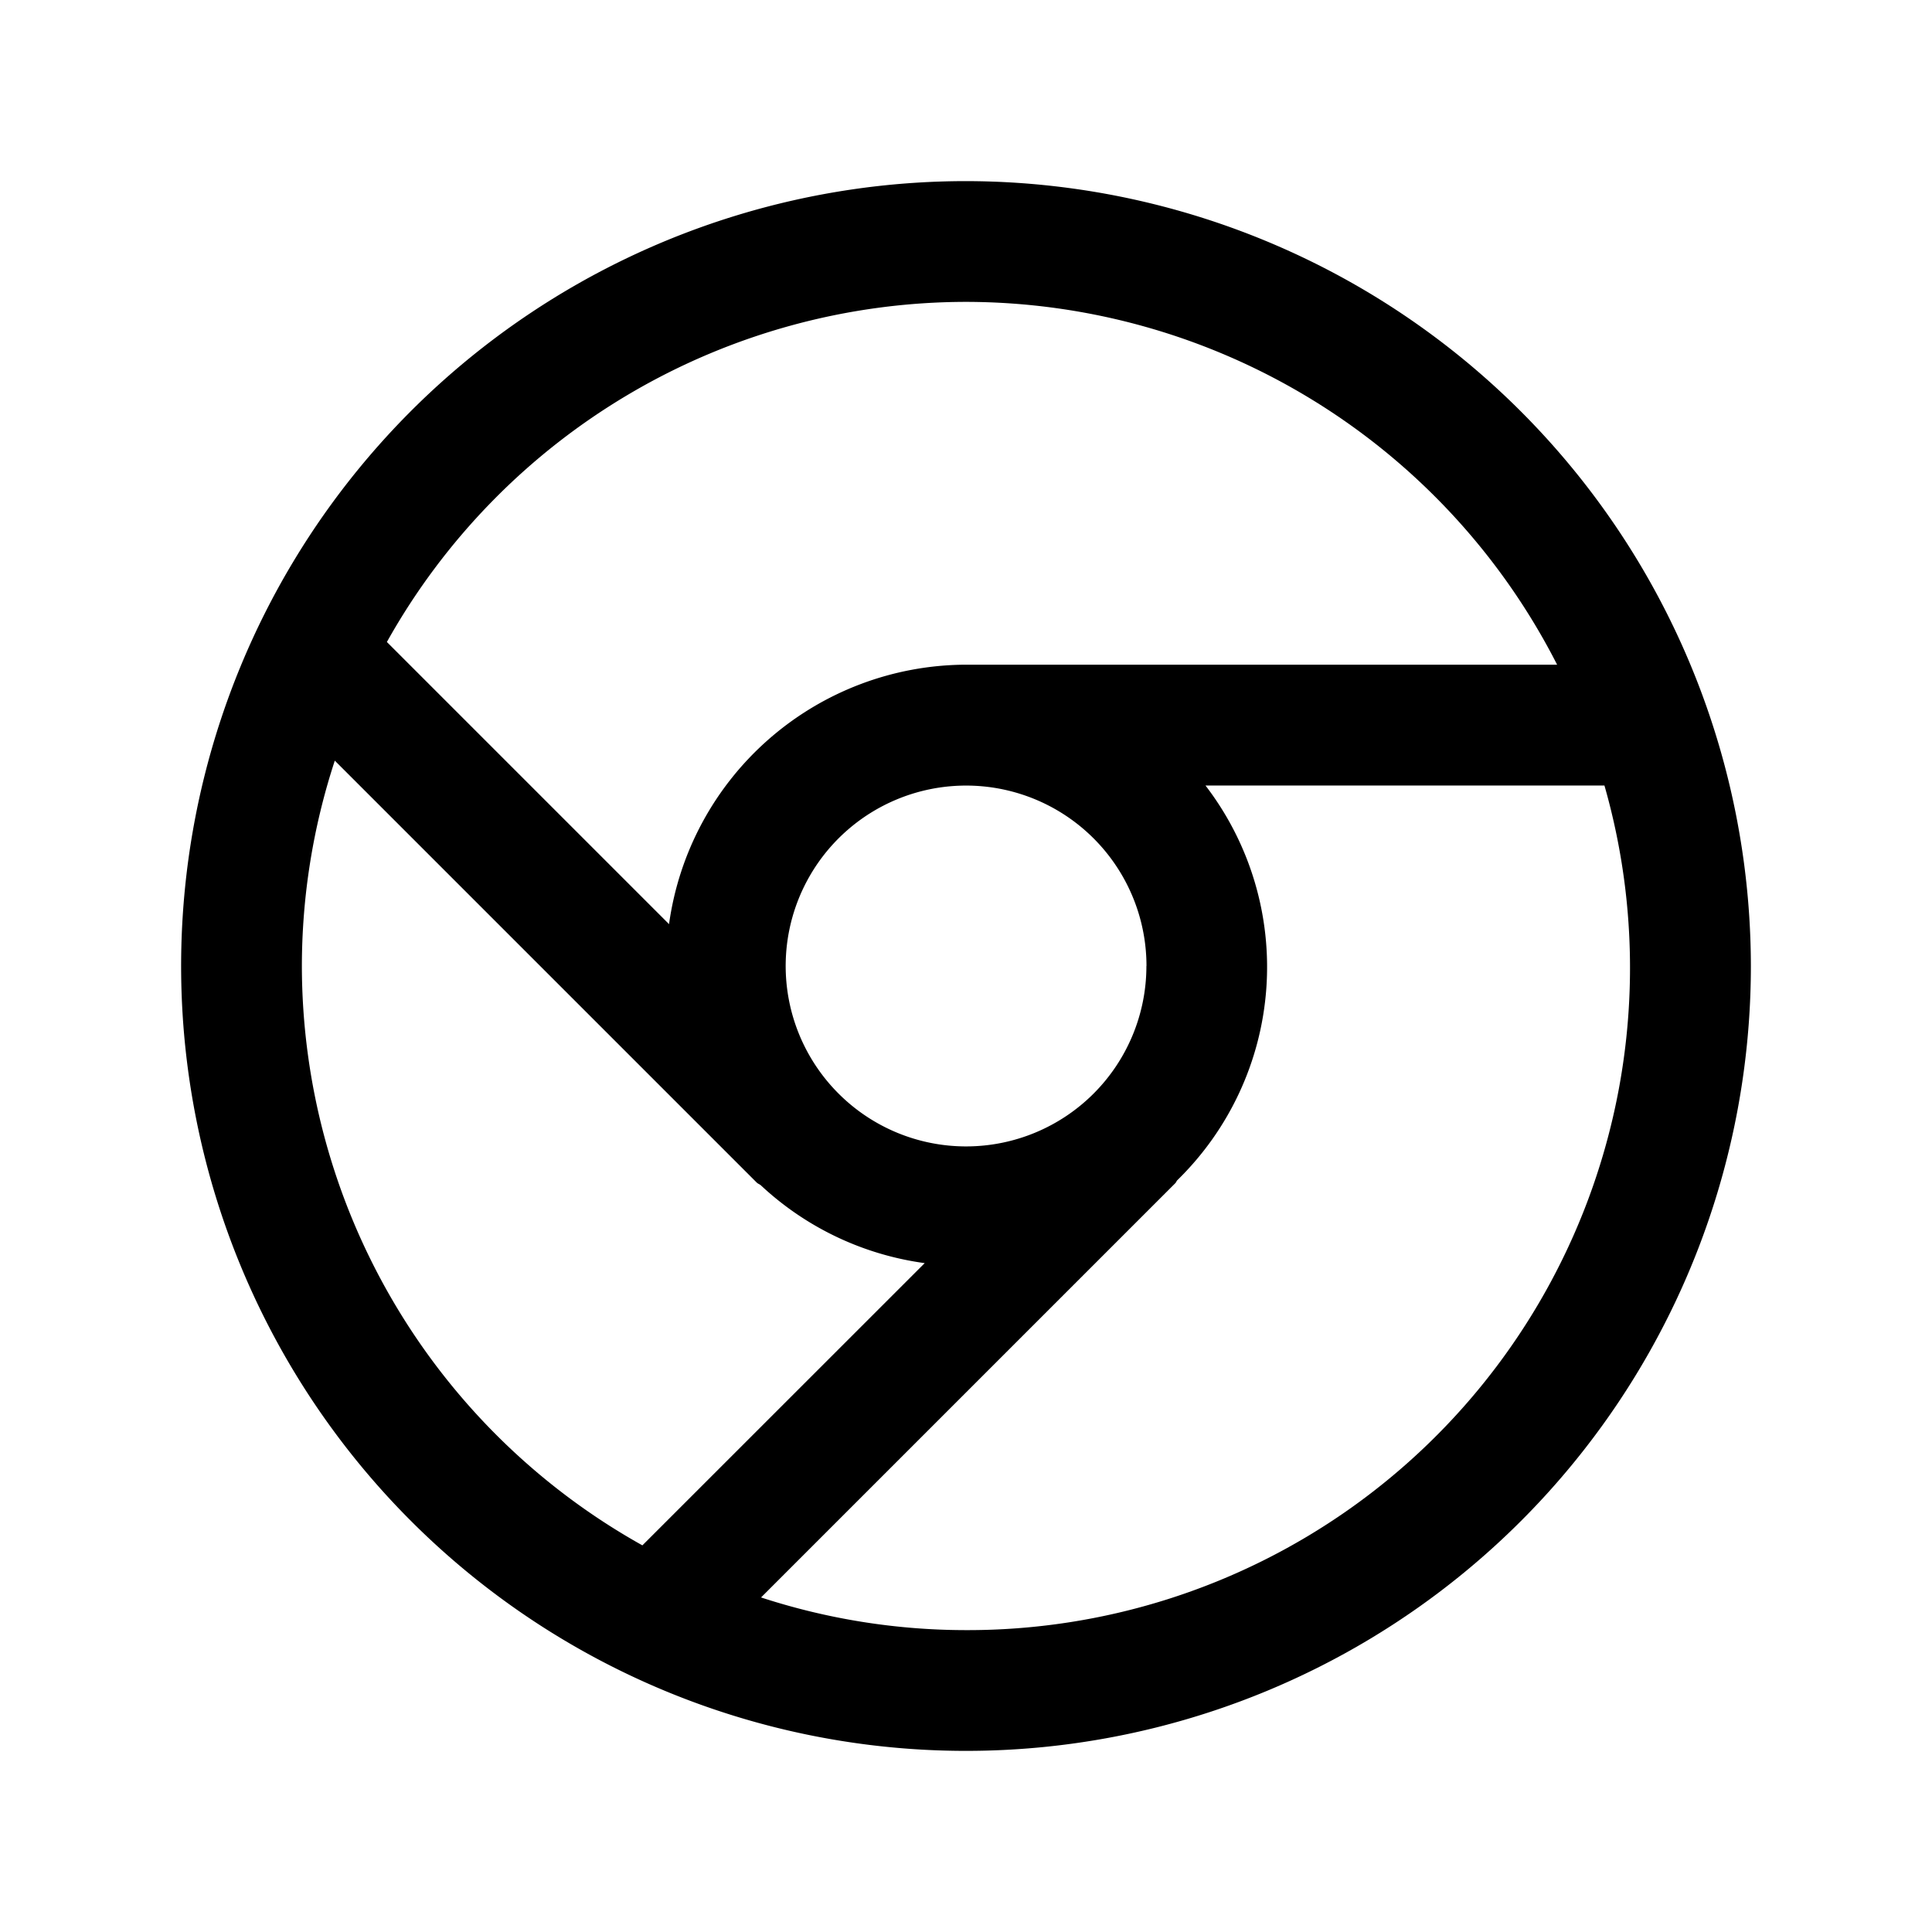 <svg id="icons" xmlns="http://www.w3.org/2000/svg" viewBox="0 0 24 24"><title>01-03-chrome-m</title><rect id="canvas" width="24" height="24" style="fill:none"/><path d="M12,2.25A9.75,9.75,0,1,0,21.75,12,9.761,9.761,0,0,0,12,2.25Zm0,1.5a8.253,8.253,0,0,1,7.343,4.507H12a3.736,3.736,0,0,0-3.689,3.223L4.806,7.975A8.252,8.252,0,0,1,12,3.75Zm2.241,8.25a2.24,2.24,0,0,1-3.823,1.586l-.003-.003a2.241,2.241,0,1,1,3.827-1.583ZM3.75,12a8.208,8.208,0,0,1,.409-2.551l5.241,5.241c.015.015.034.02.05.033a3.715,3.715,0,0,0,2.037.968L7.98,19.197A8.253,8.253,0,0,1,3.75,12ZM12,20.25a8.209,8.209,0,0,1-2.546-.406l5.146-5.146c.01-.01.014-.024.023-.035a3.703,3.703,0,0,0,.352-4.905h4.956A8.228,8.228,0,0,1,12,20.25Z"/></svg>